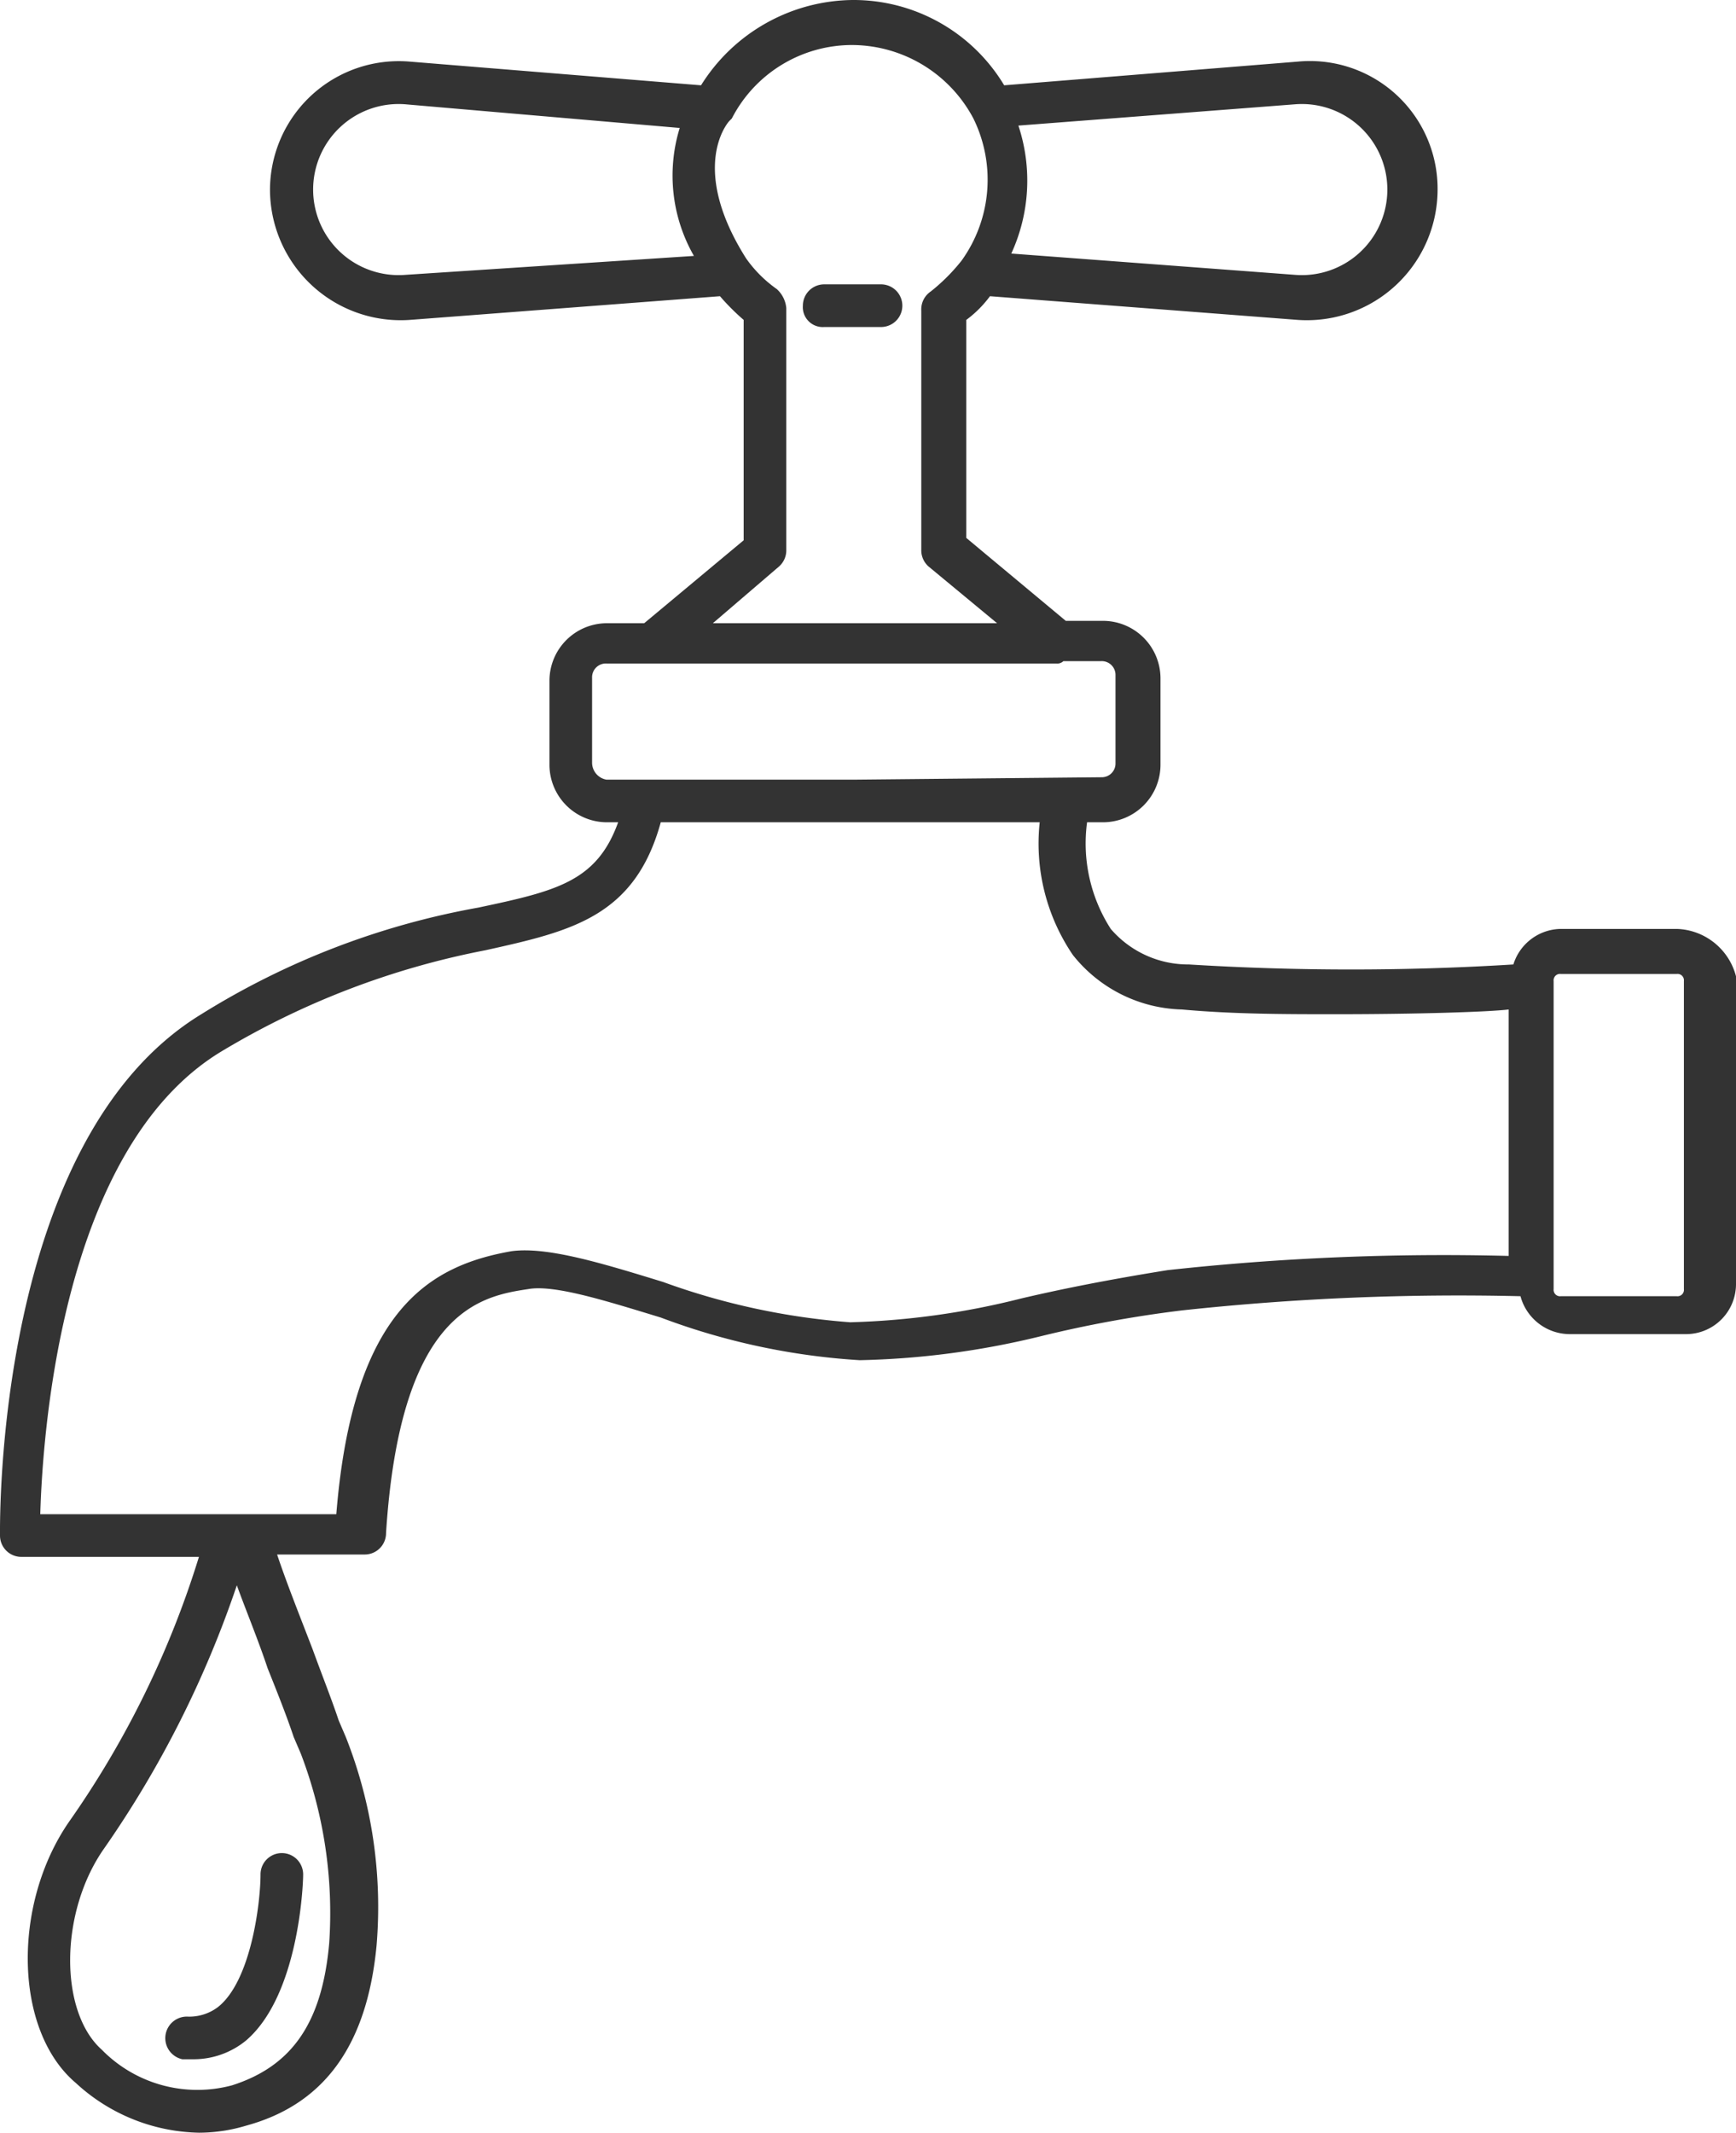 <svg xmlns="http://www.w3.org/2000/svg" viewBox="0 0 73.3 90"><defs><style>.cls-1{fill:#333;}</style></defs><title>PipeDraining</title><g id="Layer_2" data-name="Layer 2"><g id="Layer_1-2" data-name="Layer 1"><path class="cls-1" d="M70.8,39.2H65.9a2.13,2.13,0,0,0-2,1.5h0a110.83,110.83,0,0,1-13.7,0,4.31,4.31,0,0,1-3.3-1.5,6.67,6.67,0,0,1-1-4.5h.7A2.43,2.43,0,0,0,49,32.3V28.6a2.43,2.43,0,0,0-2.4-2.4H45l-4.2-3.5V13.5a4.74,4.74,0,0,0,1-1l13,1A5.52,5.52,0,0,0,60.7,8a5.39,5.39,0,0,0-5.9-5.4l-12.4,1A7.42,7.42,0,0,0,36,0a7.64,7.64,0,0,0-6.4,3.6l-12.3-1A5.44,5.44,0,0,0,11.4,8a5.52,5.52,0,0,0,5.9,5.5l13.1-1a9.43,9.43,0,0,0,1,1v9.3l-4.2,3.5H25.6a2.43,2.43,0,0,0-2.4,2.4v3.6a2.43,2.43,0,0,0,2.4,2.4h.5c-.9,2.5-2.6,2.9-5.9,3.6A33.09,33.09,0,0,0,8.5,42.8C-.2,48.1,0,64.2,0,64.8a.9.9,0,0,0,.9.9H8.4A39.83,39.83,0,0,1,2.9,76.9c-2.4,3.5-2.3,8.8.3,11A7.88,7.88,0,0,0,8.4,90a6.93,6.93,0,0,0,2-.3c3.3-.9,5.1-3.4,5.5-7.6a19.49,19.49,0,0,0-1.3-8.8l-.3-.7c-.3-.9-.7-1.9-1.1-3-.5-1.3-1.1-2.8-1.5-4h3.7a.9.9,0,0,0,.9-.9c.6-9.4,4-10,6-10.3,1.1-.2,3.3.5,5.6,1.2a28.78,28.78,0,0,0,8.4,1.8,35,35,0,0,0,7.6-1,50.71,50.71,0,0,1,6-1.1,108.77,108.77,0,0,1,14.3-.6,2.16,2.16,0,0,0,2.1,1.6h4.9a2.11,2.11,0,0,0,2.1-2.1v-13A2.67,2.67,0,0,0,70.8,39.2ZM54.7,4.4a3.61,3.61,0,1,1,0,7.2l-12-.9A7.36,7.36,0,0,0,43,5.3ZM17.1,11.6a3.61,3.61,0,1,1,0-7.2l11.6,1a6.82,6.82,0,0,0,.6,5.4ZM32.9,23.9a.91.91,0,0,0,.3-.7V13a1.23,1.23,0,0,0-.4-.8,5.35,5.35,0,0,1-1.3-1.3c-2.4-3.8-.8-5.7-.7-5.8h0l.1-.1A5.71,5.71,0,0,1,36,1.9,5.82,5.82,0,0,1,41.1,5h0a5.85,5.85,0,0,1-.5,6h0a8,8,0,0,1-1.3,1.3.91.91,0,0,0-.4.8V23.2a.91.91,0,0,0,.3.7l2.9,2.4h-12ZM25,32.2V28.6a.58.58,0,0,1,.6-.6h19a.37.37,0,0,0,.3-.1h1.6a.58.58,0,0,1,.6.6v3.7a.58.58,0,0,1-.6.6l-10.3.1H25.6A.73.73,0,0,1,25,32.2ZM12.4,73.3h0l.3.7a18.82,18.82,0,0,1,1.2,8c-.3,3.4-1.6,5.2-4.1,6a5.65,5.65,0,0,1-5.5-1.5c-1.8-1.6-1.8-5.8.1-8.5A44,44,0,0,0,10,66.9c.4,1.1.9,2.3,1.3,3.5C11.7,71.4,12.1,72.4,12.4,73.3ZM49.3,53.6c-2.5.4-4.5.8-6.2,1.2a32.91,32.91,0,0,1-7.2,1A29.52,29.52,0,0,1,28,54.1c-2.6-.8-4.9-1.5-6.4-1.3-3.4.6-6.7,2.4-7.4,11.1H1.7c.1-3.4.9-15.4,7.6-19.5a34.18,34.18,0,0,1,11.2-4.3c3.6-.8,6.3-1.4,7.4-5.4h16a8.36,8.36,0,0,0,1.4,5.6,6.07,6.07,0,0,0,4.6,2.3c2.2.2,4.4.2,6.5.2,3.5,0,6.5-.1,7.3-.2V53A107,107,0,0,0,49.3,53.6Zm21.8.8a.27.27,0,0,1-.3.3H65.9a.27.27,0,0,1-.3-.3v-13a.27.27,0,0,1,.3-.3h4.9a.27.27,0,0,1,.3.3Z"/><path class="cls-1" d="M9.2,84.7a2,2,0,0,1-1.3.4.91.91,0,0,0-.2,1.8h.5a3.49,3.49,0,0,0,2.2-.8c2.2-1.9,2.4-6.5,2.4-7a.9.9,0,1,0-1.8,0C11,80.3,10.6,83.6,9.2,84.7Z"/><path class="cls-1" d="M34.8,13.8h2.4a.9.9,0,1,0,0-1.8H34.8a.9.9,0,0,0-.9.9A.84.84,0,0,0,34.8,13.8Z"/></g></g></svg>
